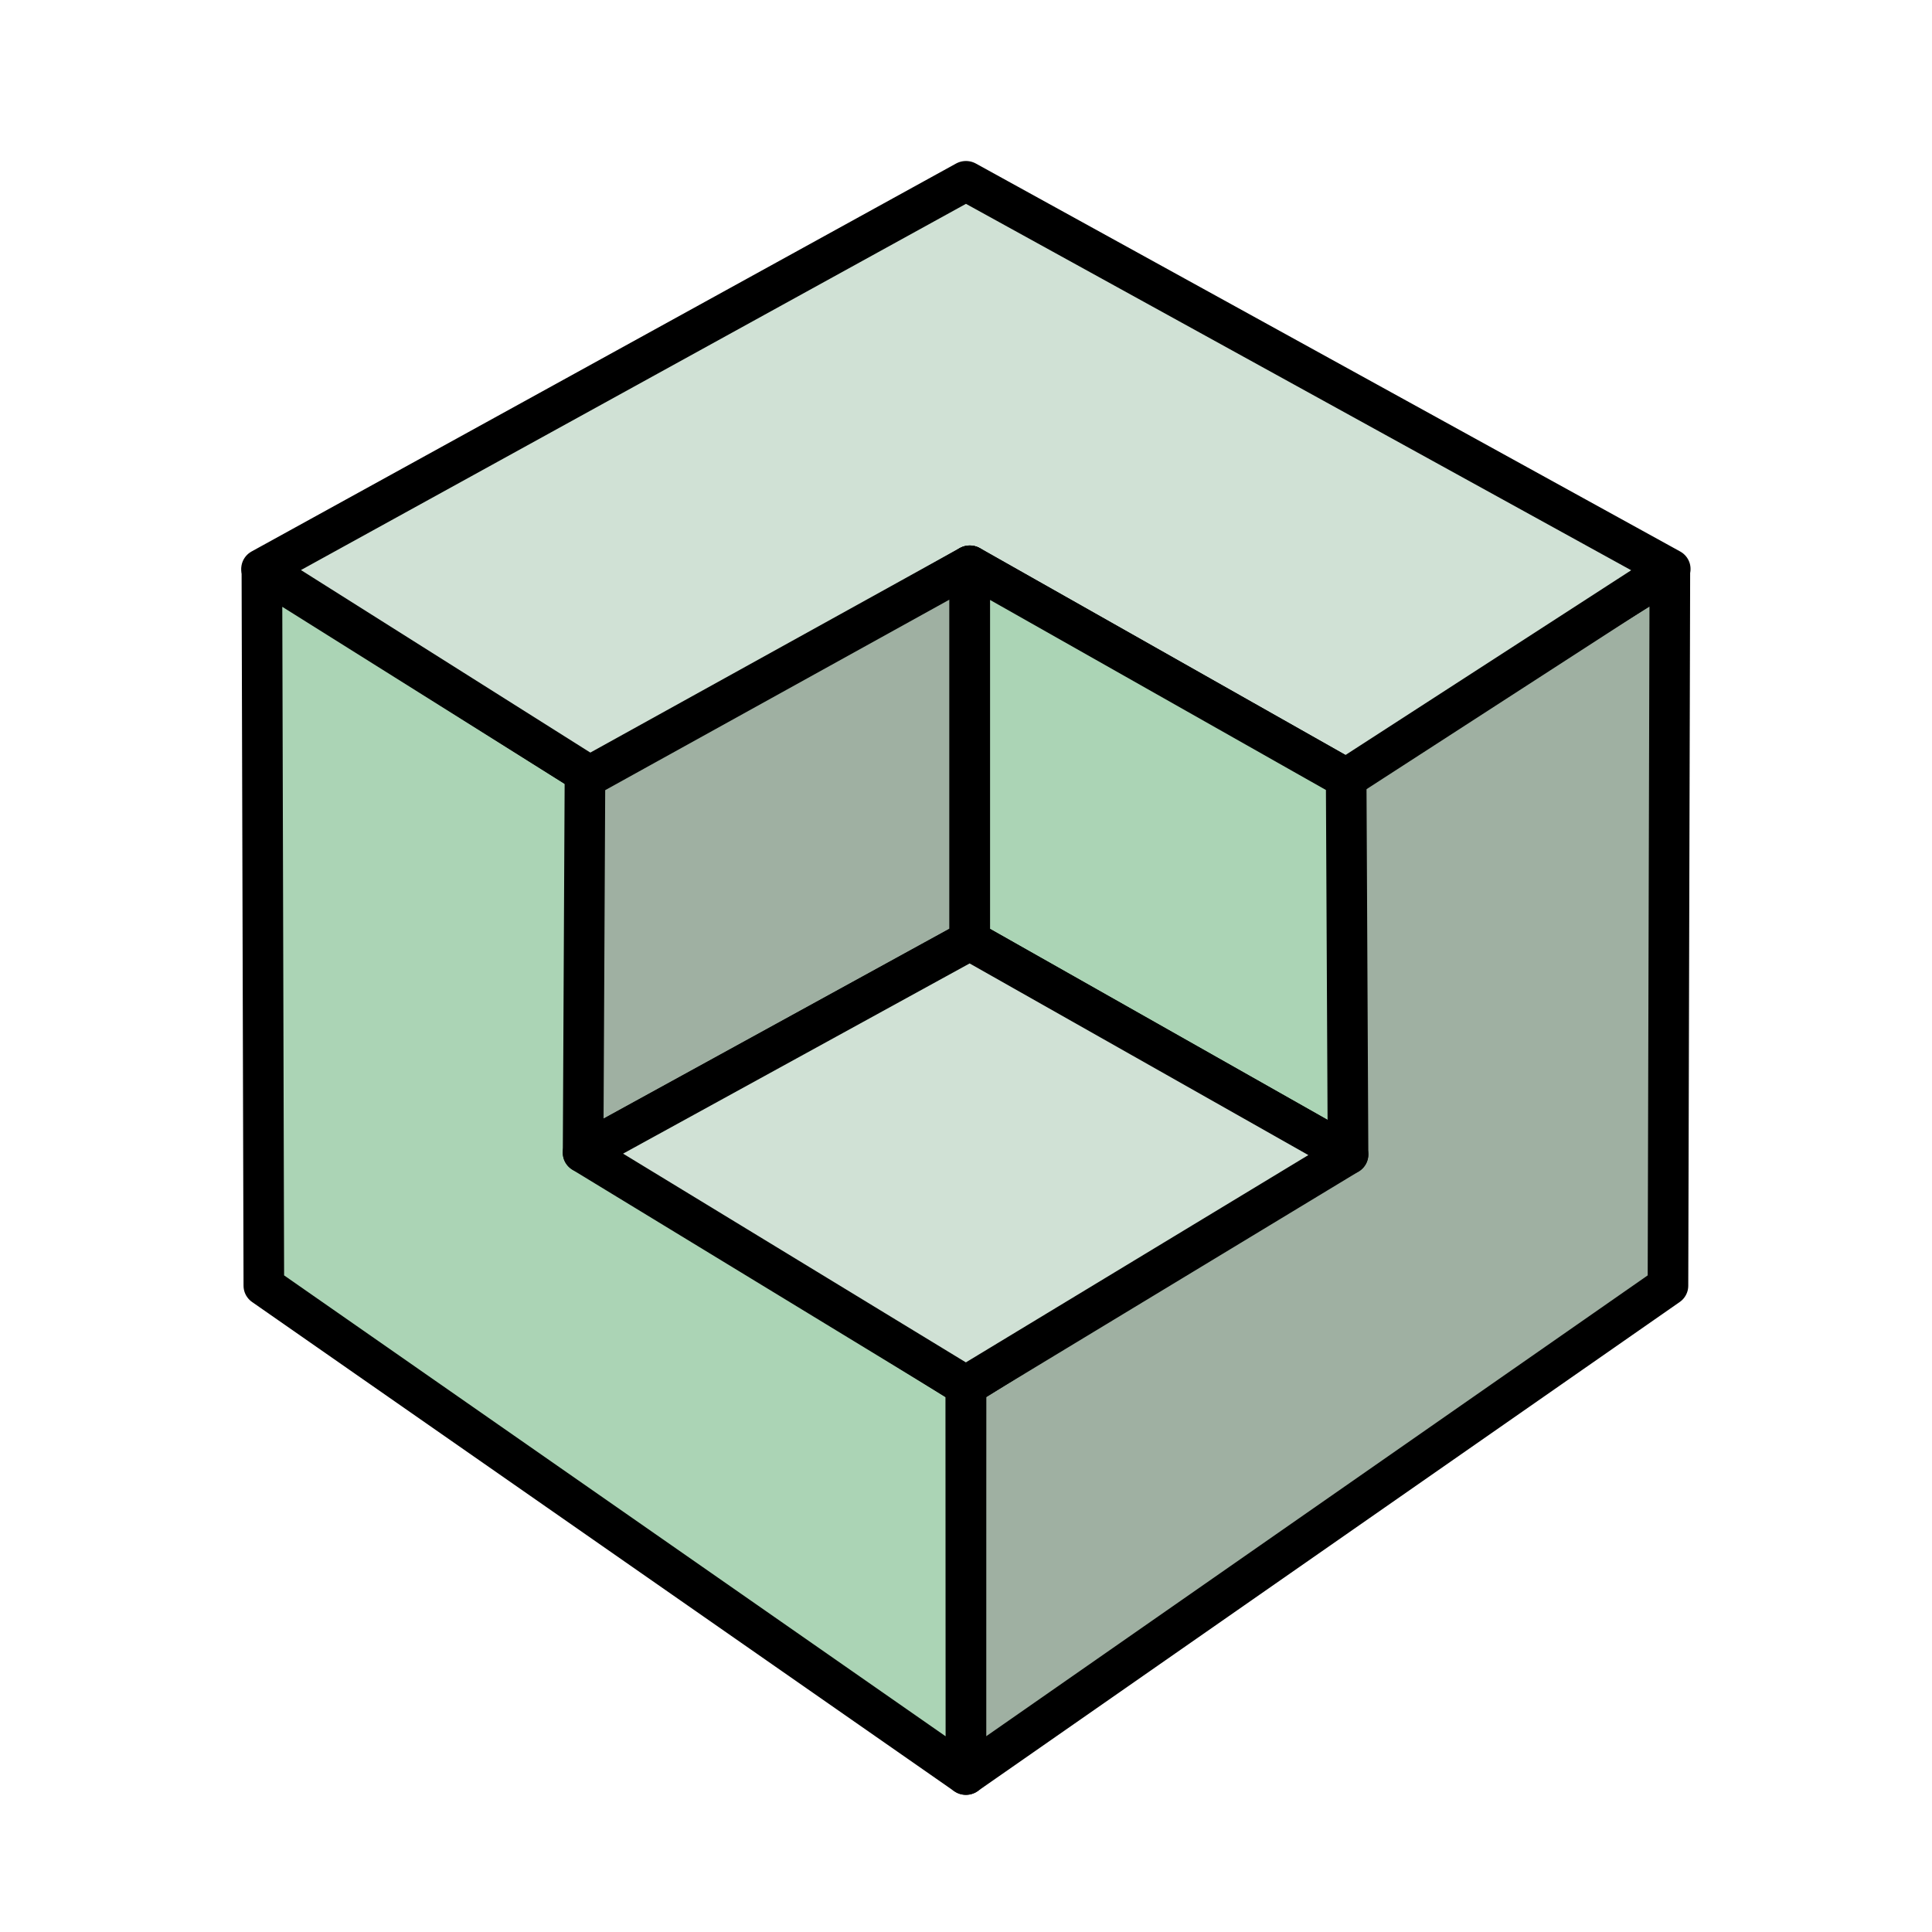 <?xml version="1.0" encoding="UTF-8" standalone="no"?>
<!-- Created with Inkscape (http://www.inkscape.org/) -->
<svg xmlns="http://www.w3.org/2000/svg" xmlns:svg="http://www.w3.org/2000/svg" width="48" height="48" viewBox="0 0 48 48" version="1.1" id="svg1" xml:space="preserve">
  <defs id="defs1"/>
  <g id="layer4">
    <g id="g1" transform="matrix(1.028,0,0,1.011,-0.675,-1.476)" style="stroke-width:0.981">
      <path style="display:inline;fill:#9fb0a2;fill-opacity:1;stroke:#000000;stroke-width:0.981;stroke-linecap:round;stroke-linejoin:round;stroke-dasharray:none;stroke-opacity:1" d="M 41.014,15.476 40.968,33.056 24,45.076 l 0.004,-9.553 8.941,-5.692 -0.045,-9.242 z" id="path12"/>
      <path style="display:inline;fill:#abd4b5;fill-opacity:1;stroke:#000000;stroke-width:0.981;stroke-linecap:round;stroke-linejoin:round;stroke-dasharray:none;stroke-opacity:1" d="m 6.986,15.476 0.047,17.58 16.968,12.021 -0.004,-9.553 -9.053,-5.735 0.046,-9.209 z" id="path13"/>
      <path style="display:inline;fill:#d0e1d5;fill-opacity:1;stroke:#000000;stroke-width:0.981;stroke-linecap:round;stroke-linejoin:round;stroke-dasharray:none;stroke-opacity:1" d="M 6.977,15.44 24.002,5.907 41.023,15.44 33.192,20.589 24.094,15.357 14.989,20.579 Z" id="path9"/>
      <path style="fill:#9fb0a2;fill-opacity:1;stroke:#000000;stroke-width:0.981;stroke-linecap:round;stroke-linejoin:round;stroke-dasharray:none;stroke-opacity:1" d="m 24.094,15.451 v 9.12 l -9.345,5.216 0.045,-9.197 9.3,-5.234" id="path15"/>
      <path style="fill:#abd4b5;fill-opacity:1;stroke:#000000;stroke-width:0.981;stroke-linecap:round;stroke-linejoin:round;stroke-dasharray:none;stroke-opacity:1" d="m 24.094,15.45 v 9.12 l 9.142,5.261 -0.045,-9.242 -9.097,-5.234" id="path16"/>
      <path style="fill:#d0e1d5;fill-opacity:1;stroke:#000000;stroke-width:0.981;stroke-linecap:round;stroke-linejoin:round;stroke-dasharray:none;stroke-opacity:1" d="m 24.094,24.572 9.142,5.259 -9.237,5.685 -9.251,-5.728 z" id="path17"/>
    </g>
  </g>
</svg>

